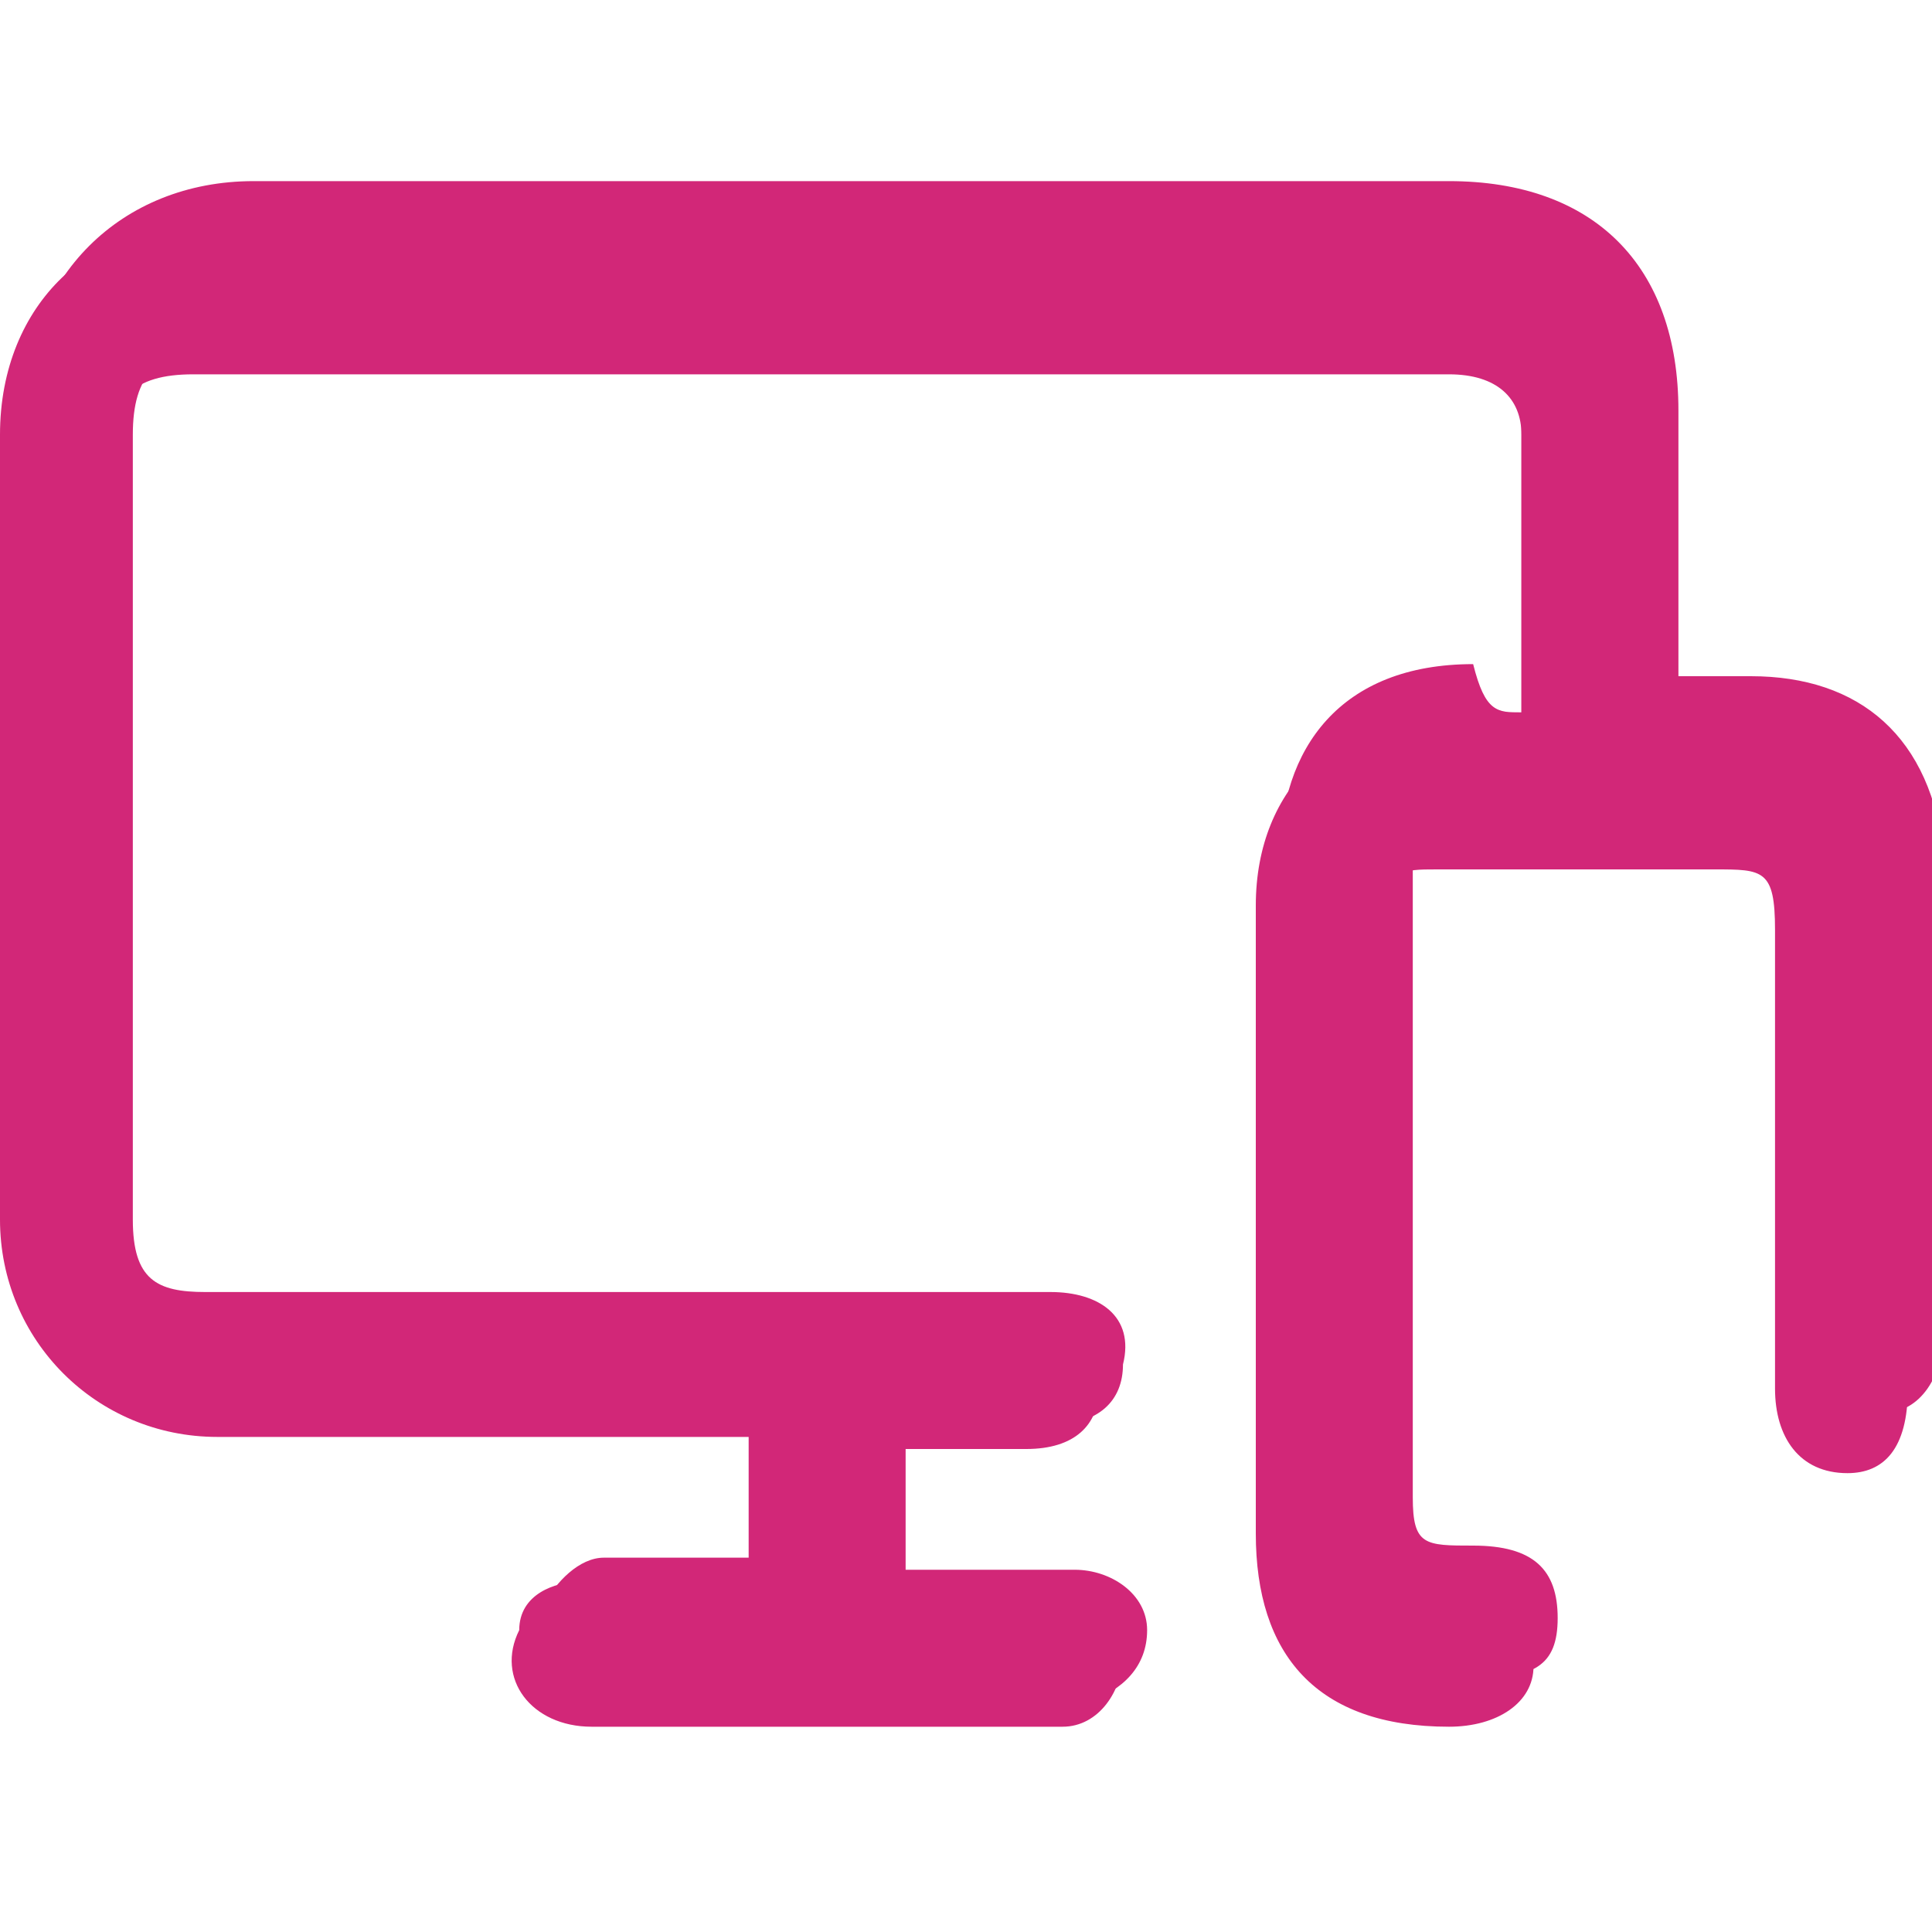 <svg version="1.1" xmlns="http://www.w3.org/2000/svg" xmlns:xlink="http://www.w3.org/1999/xlink" x="0px" y="0px"
	 width="16px" height="16px" viewBox="0 0 16 16" style="enable-background:new 0 0 16 16;" xml:space="preserve">
<g>
	<path fill="#D22778" d="M12.6,5.9c-0.2,0-0.4,0-0.6,0c-0.9,0-1.6,0.6-1.6,1.6v5.2c0,1,0.5,1.6,1.6,1.6c0.4,0,0.7-0.2,0.7-0.5
		c0-0.4-0.2-0.6-0.7-0.6c-0.4,0-0.5-0.1-0.5-0.4c0-1.7,0-3.4,0-5.2c0-0.4,0.1-0.4,0.4-0.4h2.3c0.4,0,0.5,0,0.5,0.5v3.8
		c0,0.4,0.2,0.7,0.6,0.7c0.3,0,0.5-0.2,0.5-0.7c0-1.3,0-2.7,0-3.9c0-0.9-0.6-1.5-1.6-1.5c-0.2,0-0.4,0-0.6,0c0-0.1,0-0.2,0-0.2
		c0-0.7,0-1.3,0-2c0-1.2-0.7-1.9-1.9-1.9c-3.3-0.1-6.6-0.1-10-0.1C0.8,1.8,0,2.5,0,3.6v6.5c0,1,0.8,1.8,1.8,1.8h4.1h0.3v1.2
		c-0.5,0-0.9,0-1.4,0c-0.2,0-0.5,0.1-0.5,0.4c-0.2,0.4,0.1,0.8,0.6,0.8h3.4h0.5c0.3,0,0.5-0.3,0.5-0.6c0-0.3-0.2-0.5-0.6-0.5
		c-0.4,0-0.8,0-1.2,0c-0.1,0-0.2,0-0.2,0c0-0.4,0-0.8,0-1.2h1.2c0.4,0,0.6-0.2,0.6-0.5s-0.2-0.6-0.6-0.6c-0.1,0-0.1,0-0.2,0
		c-2.3,0-4.5,0-6.8,0c-0.5,0-0.6-0.2-0.6-0.6c0-2.2,0-4.3,0-6.5c0-0.5,0.2-0.7,0.7-0.7h6.7H12c0.4,0,0.6,0.2,0.6,0.5V5.9z"/>
	<path fill="#D22778" d="M12.6,5.9c0-0.9,0-1.7,0-2.5c0-0.3-0.2-0.5-0.6-0.5c-1.2,0-2.3,0-3.5,0c-2.3,0-4.4,0-6.7,0
		c-0.5,0-0.7,0.2-0.7,0.7v6.5c0,0.5,0.2,0.6,0.6,0.6h6.8h0.2c0.4,0,0.7,0.2,0.6,0.6c0,0.3-0.2,0.5-0.6,0.5c-0.4,0-0.8,0-1.2,0v1.2
		h0.2h1.2c0.3,0,0.6,0.2,0.6,0.5s-0.2,0.5-0.5,0.6c-0.2,0-0.4,0-0.5,0c-1.2,0-2.3,0-3.4,0c-0.5,0-0.8-0.4-0.6-0.8
		c0.1-0.2,0.3-0.4,0.5-0.4h1.4c0-0.4,0-0.8,0-1.2c-0.1,0-0.2,0-0.3,0c-1.4,0-2.8,0-4.1,0c-1,0-1.8-0.8-1.8-1.8c0-2.2,0-4.3,0-6.5
		c0-1.1,0.8-1.9,1.9-1.9H12c1.2,0,1.9,0.7,1.9,1.9v2v0.2h0.6c0.9,0,1.5,0.5,1.6,1.5v3.9c0,0.4-0.2,0.7-0.5,0.7
		c-0.4,0-0.6-0.2-0.6-0.7c0-1.2,0-2.6,0-3.8c0-0.4,0-0.5-0.5-0.5c-0.8,0-1.5,0-2.3,0c-0.5,0.2-0.5,0.2-0.5,0.5v5.2
		c0,0.4,0.1,0.4,0.5,0.4c0.5,0,0.7,0.2,0.7,0.6c0,0.4-0.2,0.5-0.7,0.5c-1,0-1.6-0.5-1.6-1.6c0-1.7,0-3.4,0-5.2
		c0-0.9,0.5-1.6,1.6-1.6C12.3,5.9,12.4,5.9,12.6,5.9z"/>
</g>
</svg>
